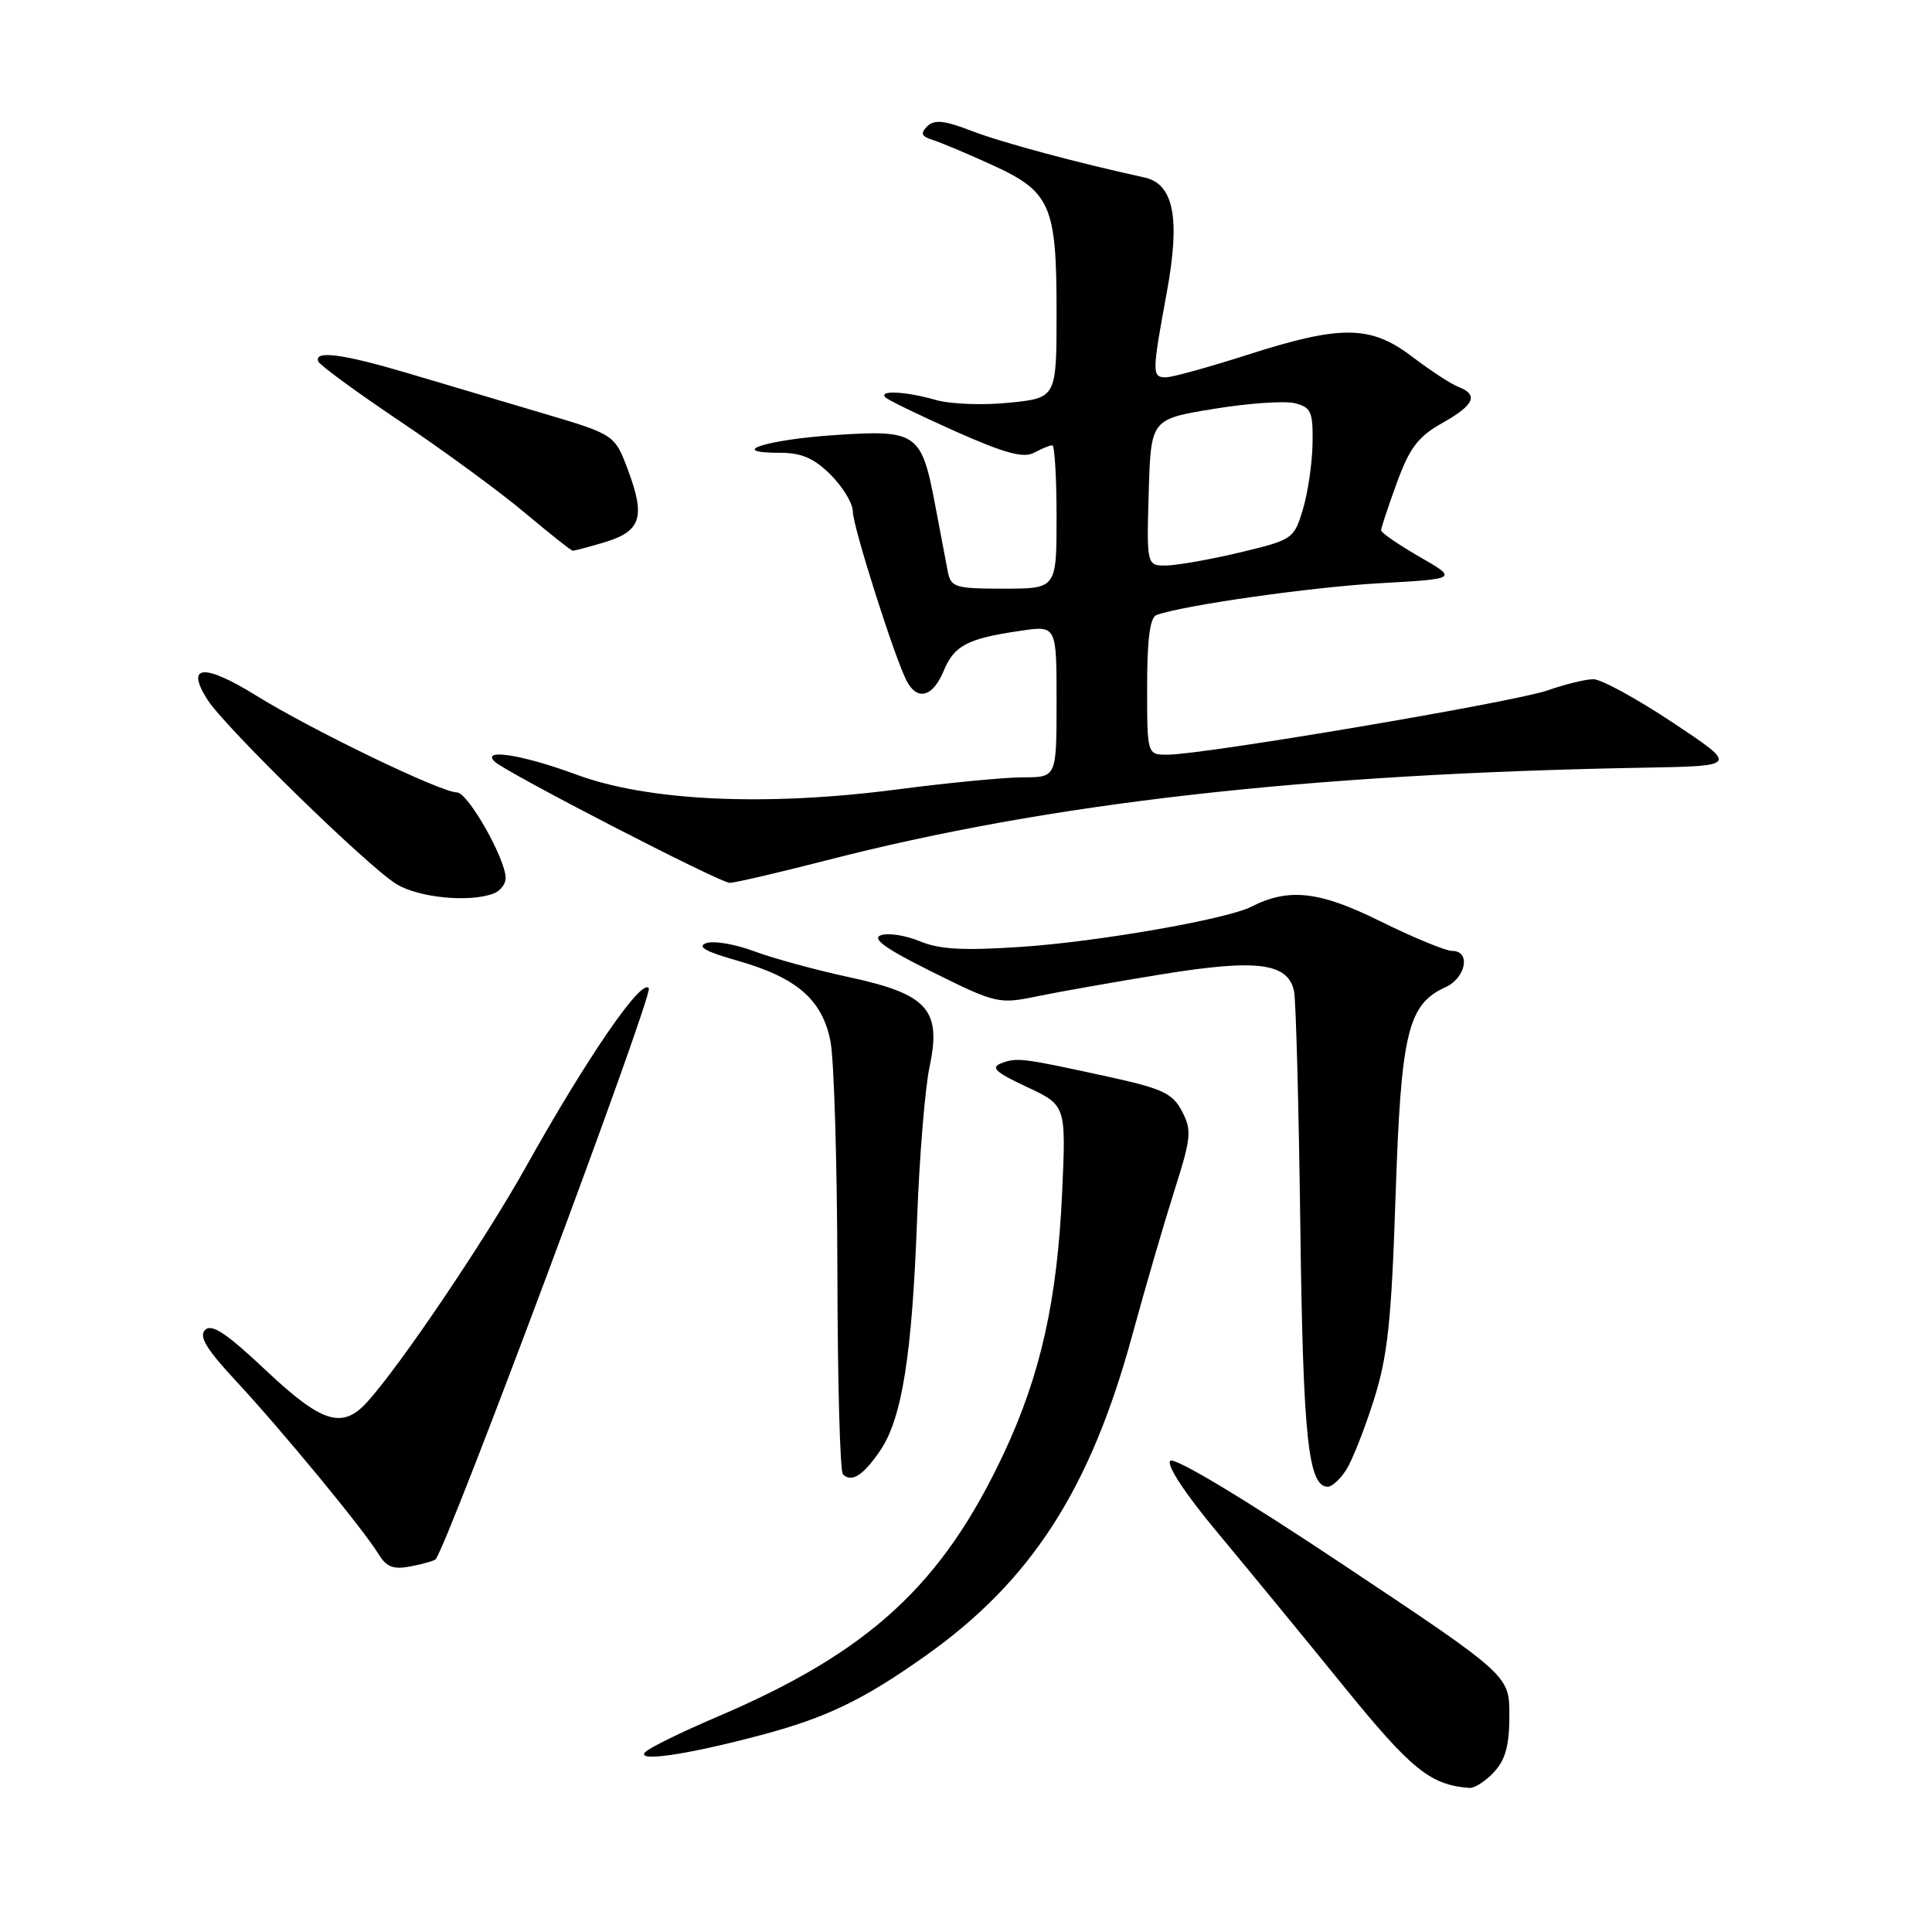 <?xml version="1.0" encoding="UTF-8" standalone="no"?>
<!DOCTYPE svg PUBLIC "-//W3C//DTD SVG 1.1//EN" "http://www.w3.org/Graphics/SVG/1.1/DTD/svg11.dtd" >
<svg xmlns="http://www.w3.org/2000/svg" xmlns:xlink="http://www.w3.org/1999/xlink" version="1.1" viewBox="0 0 256 256">
 <g >
 <path fill="currentColor"
d=" M 197.96 234.81 C 199.48 233.18 200.00 231.27 200.00 227.31 C 200.00 222.00 200.00 222.00 177.98 207.33 C 164.71 198.49 155.60 193.02 155.06 193.57 C 154.54 194.13 157.07 197.98 161.34 203.09 C 165.28 207.82 172.77 216.94 177.99 223.37 C 187.02 234.50 189.52 236.52 194.71 236.91 C 195.38 236.96 196.84 236.02 197.96 234.81 Z  M 100.82 229.91 C 109.52 227.60 114.37 225.26 122.64 219.40 C 136.63 209.49 144.44 197.39 150.01 177.00 C 151.73 170.68 154.26 162.02 155.61 157.77 C 157.84 150.77 157.94 149.78 156.63 147.27 C 155.38 144.87 154.07 144.25 146.84 142.67 C 135.43 140.18 134.76 140.09 132.67 140.89 C 131.21 141.44 131.90 142.08 136.05 144.02 C 141.26 146.46 141.26 146.46 140.74 157.98 C 140.10 172.24 137.90 182.13 133.05 192.50 C 124.85 210.01 115.20 218.89 95.00 227.50 C 90.33 229.49 86.05 231.59 85.50 232.16 C 84.20 233.52 91.02 232.52 100.82 229.91 Z  M 57.71 206.62 C 59.20 205.13 86.55 131.90 85.97 130.95 C 85.08 129.51 77.83 140.04 69.67 154.65 C 64.31 164.24 53.12 180.83 48.68 185.75 C 45.36 189.43 42.67 188.59 35.18 181.53 C 30.03 176.68 28.05 175.35 27.18 176.22 C 26.32 177.08 27.34 178.76 31.27 182.99 C 37.35 189.53 48.13 202.61 50.12 205.87 C 51.21 207.66 52.11 208.00 54.43 207.55 C 56.04 207.24 57.52 206.82 57.71 206.62 Z  M 178.39 194.75 C 179.18 193.51 180.82 189.35 182.04 185.50 C 183.88 179.68 184.37 175.12 184.92 158.50 C 185.64 136.81 186.53 133.08 191.55 130.80 C 194.26 129.56 194.91 126.00 192.42 126.00 C 191.55 126.00 187.26 124.23 182.89 122.07 C 174.83 118.07 170.75 117.62 165.79 120.15 C 162.57 121.80 145.51 124.78 135.39 125.46 C 127.67 125.98 124.47 125.81 121.88 124.72 C 120.01 123.94 117.69 123.58 116.73 123.92 C 115.45 124.37 117.36 125.72 123.59 128.82 C 131.96 132.97 132.37 133.06 137.36 132.03 C 140.19 131.44 147.65 130.12 153.94 129.10 C 166.57 127.05 170.67 127.57 171.47 131.35 C 171.72 132.53 172.09 146.55 172.30 162.50 C 172.66 190.54 173.34 197.00 175.95 197.00 C 176.50 197.00 177.60 195.99 178.39 194.75 Z  M 116.65 192.18 C 119.52 187.94 120.86 179.51 121.52 161.50 C 121.83 153.25 122.57 144.19 123.17 141.36 C 124.78 133.79 122.92 131.72 112.50 129.48 C 108.10 128.53 102.45 126.99 99.94 126.05 C 97.44 125.11 94.57 124.62 93.58 124.97 C 92.30 125.42 93.51 126.10 97.63 127.27 C 105.60 129.53 108.97 132.45 110.05 138.03 C 110.52 140.49 110.93 154.24 110.96 168.58 C 110.98 182.93 111.31 194.98 111.69 195.35 C 112.84 196.50 114.39 195.51 116.65 192.18 Z  M 65.42 118.39 C 66.29 118.06 67.00 117.14 67.00 116.36 C 67.00 113.80 62.00 105.00 60.55 105.00 C 58.44 105.00 41.42 96.79 34.00 92.20 C 27.01 87.87 24.54 88.06 27.48 92.70 C 29.77 96.32 48.59 114.69 52.50 117.13 C 55.43 118.95 62.23 119.62 65.42 118.39 Z  M 109.55 113.99 C 139.11 106.37 173.11 102.52 217.90 101.72 C 230.31 101.50 230.31 101.50 221.66 95.75 C 216.91 92.59 212.17 90.00 211.14 90.00 C 210.10 90.00 207.37 90.67 205.06 91.48 C 200.70 93.02 159.43 100.00 154.70 100.00 C 152.00 100.00 152.00 100.00 152.00 90.97 C 152.00 84.65 152.38 81.80 153.25 81.49 C 156.86 80.19 173.79 77.79 182.83 77.28 C 193.17 76.70 193.17 76.70 188.08 73.77 C 185.29 72.16 183.00 70.58 183.00 70.27 C 183.00 69.96 183.94 67.13 185.08 63.99 C 186.78 59.35 187.90 57.86 191.08 56.07 C 195.35 53.68 195.97 52.31 193.25 51.27 C 192.29 50.90 189.55 49.11 187.17 47.30 C 181.64 43.08 177.76 43.02 165.34 47.00 C 160.19 48.65 155.31 50.00 154.49 50.00 C 152.63 50.00 152.63 49.47 154.61 38.72 C 156.42 28.86 155.53 24.36 151.62 23.51 C 142.76 21.58 132.74 18.88 128.78 17.36 C 125.11 15.94 123.79 15.81 122.86 16.74 C 121.93 17.67 122.09 18.07 123.58 18.54 C 124.64 18.87 128.13 20.34 131.34 21.80 C 139.22 25.38 140.00 27.14 140.00 41.31 C 140.00 52.72 140.00 52.72 133.75 53.36 C 130.31 53.72 125.93 53.55 124.01 53.00 C 120.04 51.86 116.34 51.67 117.33 52.66 C 117.69 53.02 121.86 55.04 126.58 57.15 C 133.15 60.07 135.61 60.74 137.02 59.99 C 138.04 59.44 139.12 59.00 139.43 59.00 C 139.75 59.00 140.00 63.27 140.00 68.50 C 140.00 78.00 140.00 78.00 133.02 78.00 C 126.58 78.00 126.00 77.83 125.59 75.75 C 125.35 74.51 124.60 70.58 123.93 67.00 C 122.11 57.33 121.53 56.92 110.61 57.65 C 101.50 58.26 96.13 60.00 103.38 60.00 C 106.22 60.00 107.88 60.72 110.08 62.92 C 111.68 64.53 113.00 66.70 113.00 67.75 C 113.00 69.74 118.55 87.20 120.15 90.25 C 121.55 92.91 123.61 92.35 125.03 88.92 C 126.44 85.52 128.17 84.61 135.25 83.58 C 140.00 82.88 140.00 82.88 140.00 92.94 C 140.00 103.00 140.00 103.00 135.59 103.00 C 133.17 103.00 125.63 103.72 118.84 104.61 C 101.44 106.88 85.85 106.15 76.38 102.64 C 69.28 100.01 63.69 99.12 65.55 100.92 C 67.03 102.35 95.35 116.96 96.68 116.98 C 97.33 116.99 103.12 115.64 109.55 113.99 Z  M 80.12 71.85 C 84.91 70.41 85.54 68.54 83.26 62.42 C 81.47 57.59 81.47 57.59 71.99 54.78 C 66.77 53.23 58.74 50.85 54.14 49.48 C 45.42 46.89 41.60 46.38 42.17 47.89 C 42.35 48.37 47.22 51.94 53.00 55.82 C 58.78 59.70 66.20 65.14 69.50 67.91 C 72.80 70.68 75.67 72.96 75.88 72.97 C 76.10 72.99 78.00 72.48 80.12 71.85 Z  M 152.21 65.27 C 152.50 55.54 152.50 55.54 160.82 54.18 C 165.40 53.43 170.24 53.09 171.57 53.43 C 173.73 53.97 173.99 54.56 173.92 58.77 C 173.88 61.37 173.30 65.30 172.64 67.49 C 171.47 71.39 171.27 71.53 164.47 73.16 C 160.64 74.08 156.25 74.87 154.71 74.92 C 151.93 75.00 151.93 75.00 152.21 65.27 Z "/>
</g>
</svg>